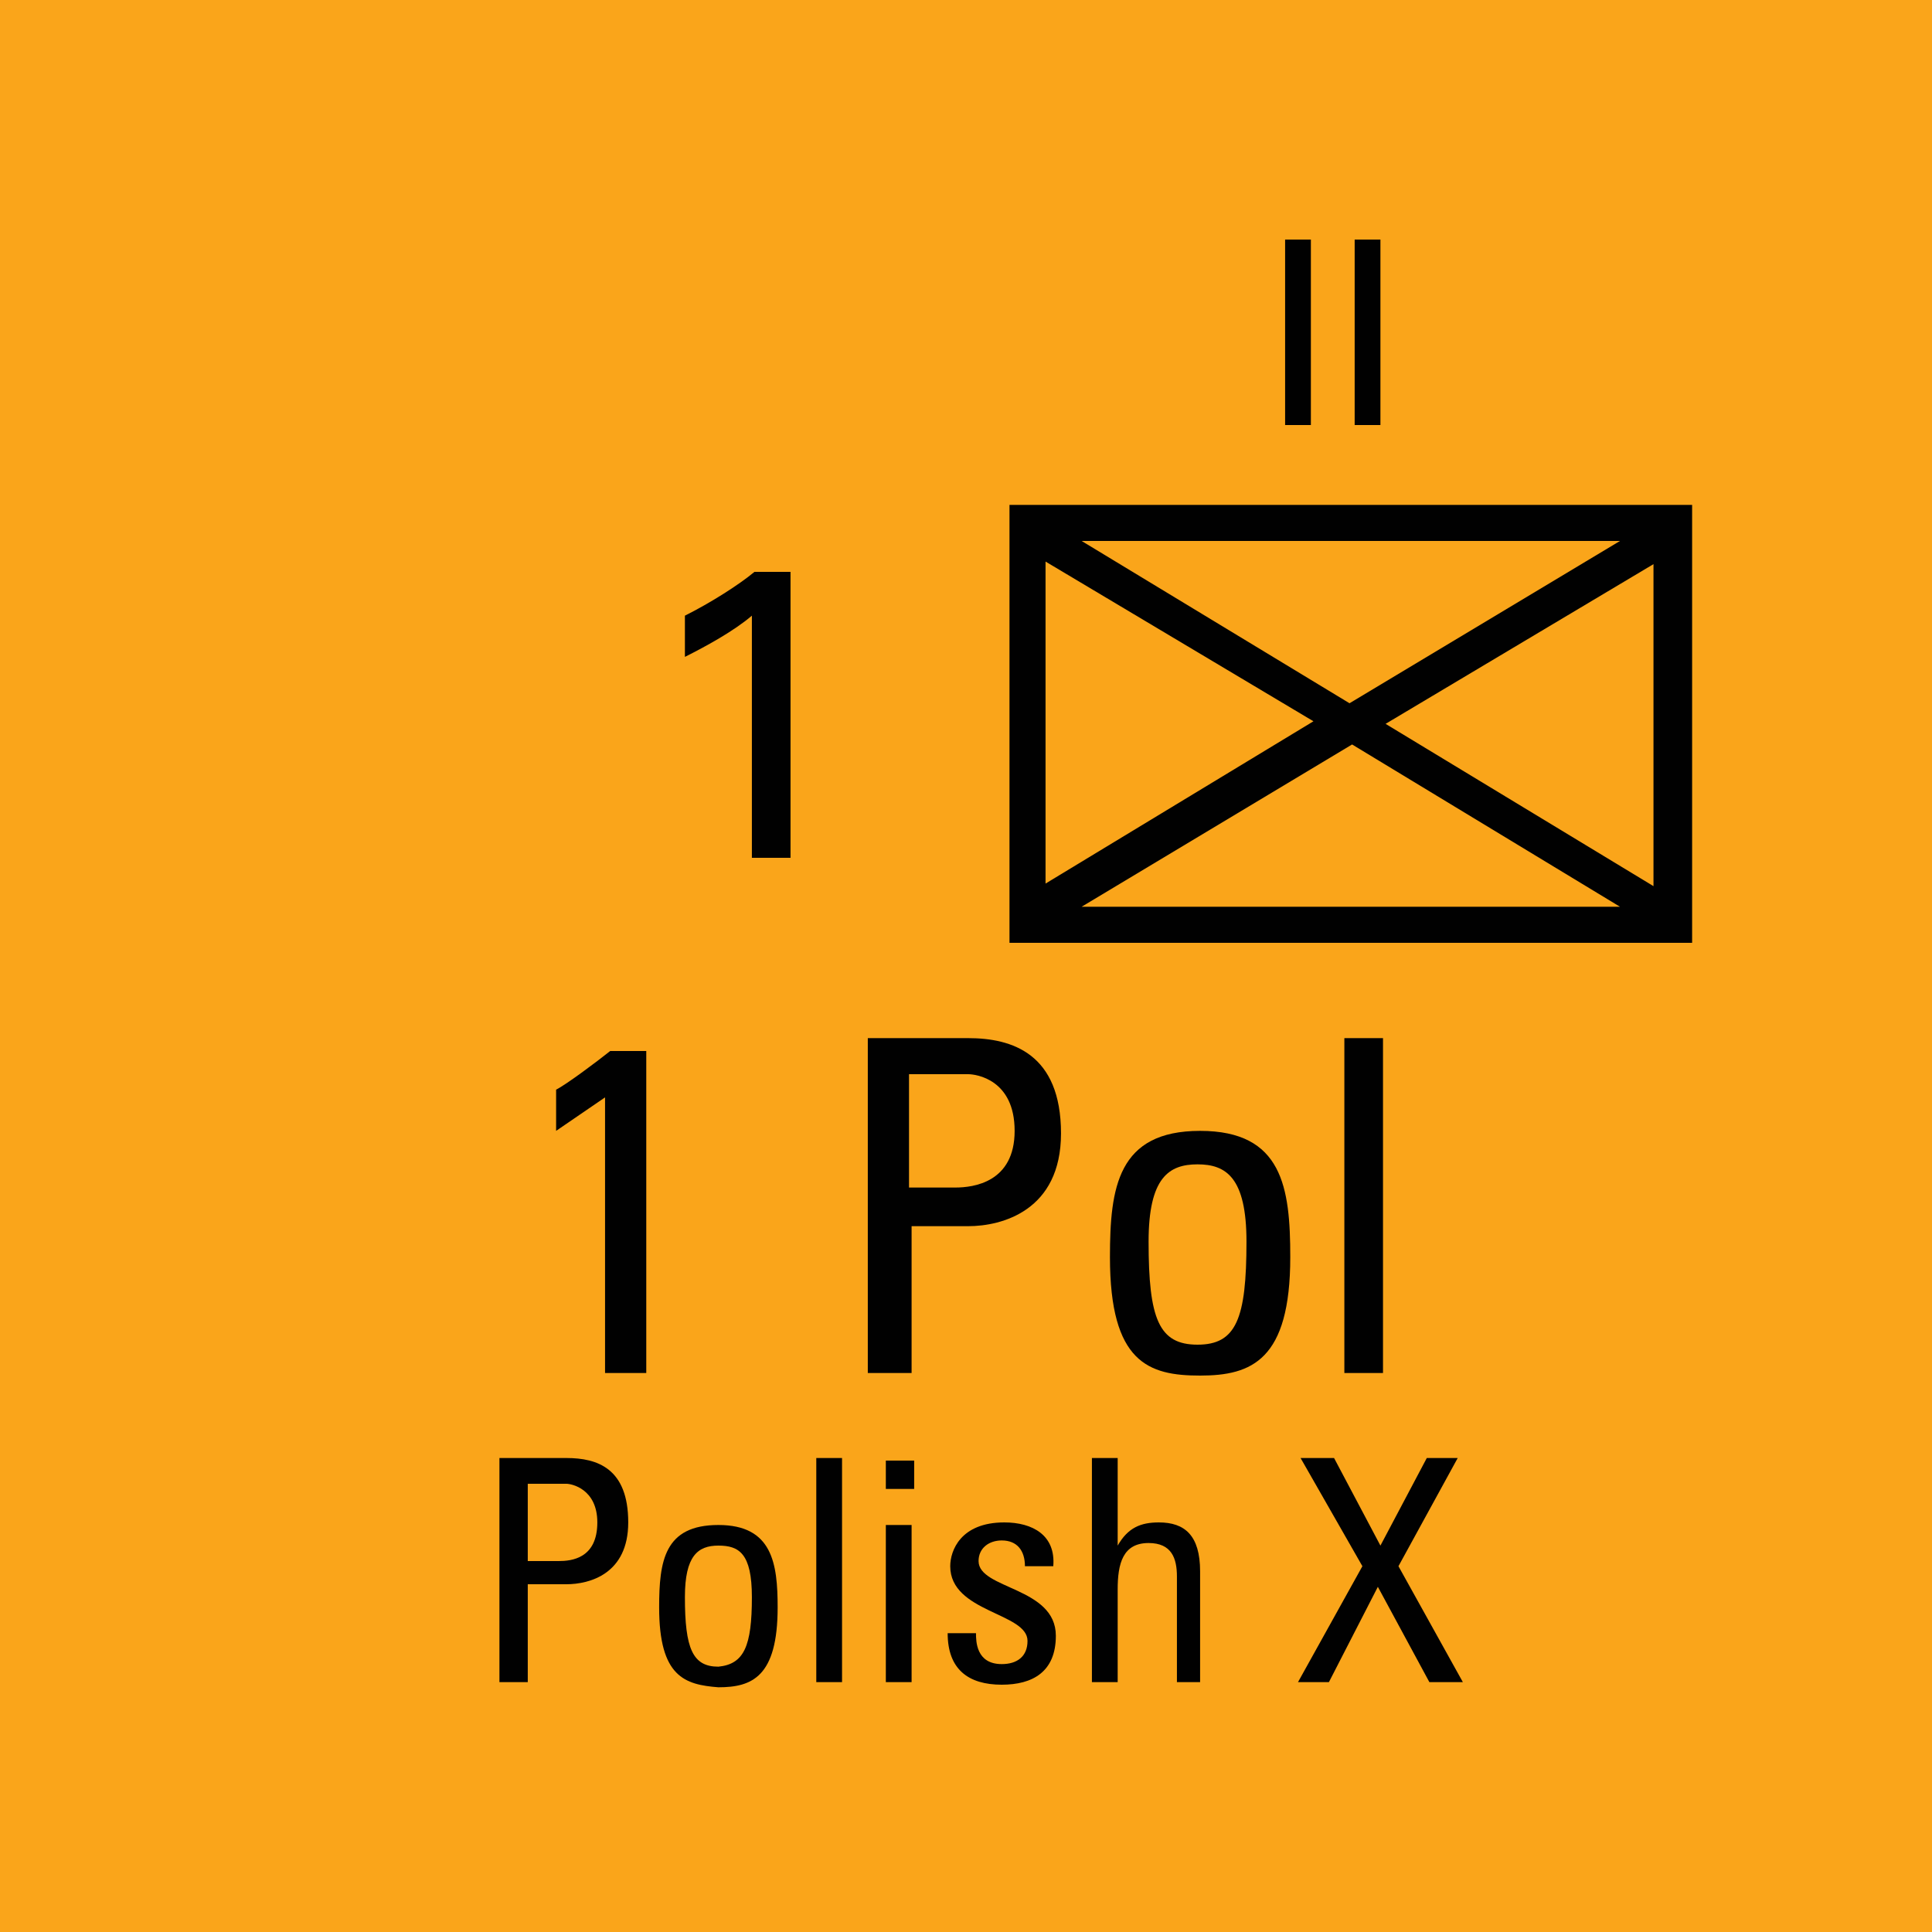 <?xml version="1.0" encoding="utf-8"?>
<!-- Generator: Adobe Illustrator 26.0.3, SVG Export Plug-In . SVG Version: 6.00 Build 0)  -->
<svg version="1.2" baseProfile="tiny" xmlns="http://www.w3.org/2000/svg" xmlns:xlink="http://www.w3.org/1999/xlink" x="0px"
	 y="0px" viewBox="0 0 75 75" overflow="visible" xml:space="preserve">
<g id="svg">
	<g>
		<g id="cs_layer_CNA_0002_00000023283088047694392320000015410210321053132443_">
			<g id="g169366_00000060018564281457370690000011209304467157080227_">
			</g>
			<g id="AL_AL_1_POL_-_POLISH_X_362_00000098918695146883081600000008111897691686924428_" transform="translate(862.5,900)">
				<g id="g173098_00000080899610145162467230000007461414937535242624_" transform="translate(-450,-1500)">
					
						<rect id="rect173096_00000068648648768711198340000016710402173764645518_" x="-412.5" y="600" fill="#FAA51A" width="75" height="75"/>
				</g>
				<g id="g173115_00000088848352194503333930000009663944672092109952_" transform="translate(229.688,-150)">
					<g>
						<path fill="#010101" d="M-1026.5-730.4v17h-26.5v-17H-1026.5z M-1051.6-728.2v12.5l10.4-6.3L-1051.6-728.2z M-1029.3-729
							h-20.9l10.4,6.3L-1029.3-729z M-1050.2-714.8h20.9l-10.4-6.3L-1050.2-714.8z M-1038.4-721.9l10.4,6.3v-12.5L-1038.4-721.9z"/>
					</g>
					<g>
						<path fill="#010101" d="M-1067-696.7h-1.7v-10.7l-1.9,1.3v-1.6c0.4-0.2,1.6-1.1,2.1-1.5h1.4V-696.7z"/>
						<path fill="#010101" d="M-1058.5-696.7v-13h3.9c1.7,0,3.6,0.6,3.6,3.7c0,3-2.3,3.6-3.6,3.6h-2.2v5.7H-1058.5z M-1056.9-703.9
							h1.8c0.7,0,2.3-0.2,2.3-2.2c0-2-1.5-2.2-1.8-2.2h-2.3V-703.9z"/>
						<path fill="#010101" d="M-1049.1-701.2c0-2.7,0.3-4.9,3.5-4.9c3.2,0,3.5,2.2,3.5,4.9c0,4-1.5,4.6-3.5,4.6
							S-1049.1-697.1-1049.1-701.2z M-1043.8-701.8c0-2.5-0.8-3-1.9-3c-1.1,0-1.9,0.5-1.9,3c0,3,0.4,4,1.9,4
							S-1043.8-698.8-1043.8-701.8z"/>
						<path fill="#010101" d="M-1038.5-696.7h-1.5v-13h1.5V-696.7z"/>
					</g>
					<g>
						<path fill="#010101" d="M-1042.3-740.7h1v7.2h-1V-740.7z"/>
						<path fill="#010101" d="M-1039.6-740.7h1v7.2h-1V-740.7z"/>
					</g>
					<g>
						<path fill="#010101" d="M-1063-726.1c-0.7,0.6-1.8,1.2-2.6,1.6v-1.6c1-0.5,2.1-1.2,2.7-1.7h1.4v11.1h-1.5V-726.1z"/>
					</g>
					<g>
						<path fill="#010101" d="M-1072.8-684.7v-8.7h2.6c1.2,0,2.4,0.4,2.4,2.5c0,2-1.5,2.4-2.4,2.4h-1.5v3.8H-1072.8z M-1071.7-689.4
							h1.2c0.5,0,1.5-0.1,1.5-1.5c0-1.3-1-1.5-1.2-1.5h-1.5V-689.4z"/>
						<path fill="#010101" d="M-1066.6-687.6c0-1.8,0.2-3.2,2.3-3.2c2.1,0,2.3,1.5,2.3,3.2c0,2.7-1,3.1-2.3,3.1
							C-1065.6-684.6-1066.6-684.9-1066.6-687.6z M-1063-688c0-1.7-0.5-2-1.3-2c-0.8,0-1.3,0.4-1.3,2c0,2,0.3,2.7,1.3,2.7
							C-1063.3-685.4-1063-686.1-1063-688z"/>
						<path fill="#010101" d="M-1059.5-684.7h-1v-8.7h1V-684.7z"/>
						<path fill="#010101" d="M-1057.8-693.3h1.1v1.1h-1.1V-693.3z M-1056.8-684.7h-1v-6.1h1V-684.7z"/>
						<path fill="#010101" d="M-1053.3-684.6c-1.3,0-2.1-0.6-2.1-2h1.1c0,0.3,0,1.2,1,1.2c0.6,0,1-0.3,1-0.9c0-1.1-3-1.1-3-2.9
							c0-0.6,0.4-1.7,2.1-1.7c1.1,0,2,0.5,1.9,1.7h-1.1c0-0.6-0.3-1-0.9-1c-0.5,0-0.9,0.3-0.9,0.8c0,1.1,3,1,3,2.9
							C-1051.2-685.1-1052.1-684.6-1053.3-684.6z"/>
						<path fill="#010101" d="M-1046.5-684.7v-4.1c0-0.7-0.2-1.3-1.1-1.3c-1,0-1.2,0.8-1.2,1.8v3.6h-1v-8.7h1v3.4h0
							c0.4-0.7,0.9-0.9,1.6-0.9c1,0,1.6,0.5,1.6,1.9v4.3H-1046.5z"/>
						<path fill="#010101" d="M-1035.4-684.7h-1.3l-2-3.7l-1.9,3.7h-1.2l2.5-4.5l-2.4-4.2h1.3l1.8,3.4l1.8-3.4h1.2l-2.3,4.2
							L-1035.4-684.7z"/>
					</g>
				</g>
			</g>
			<g id="AL_AL_1_POLCV_-_POLISH_X_363_00000149353960876302863400000009780678614380021422_" transform="translate(937.5,900)">
				<g id="g173120_00000106850286867003372990000013543762909080972473_" transform="translate(-450,-1500)">
					
						<rect id="rect173118_00000078752295670389047660000012635158513399892109_" x="-412.5" y="600" fill="#FAA51A" width="75" height="75"/>
				</g>
			</g>
		</g>
	</g>
</g>
<g id="text" display="none">
	
		<rect id="frontbox" x="-862.5" y="-900" display="inline" fill="none" stroke="#000000" stroke-miterlimit="10" width="1650" height="1275"/>
	<g id="align" display="inline">
	</g>
</g>
<g id="crop" display="none">
	<g id="front" display="inline">
		<g>
			<line fill="none" stroke="#939598" stroke-miterlimit="10" x1="-9.4" y1="0" x2="759.4" y2="0"/>
			<line fill="none" stroke="#939598" stroke-miterlimit="10" x1="-9.4" y1="75" x2="759.4" y2="75"/>
			<line fill="none" stroke="#939598" stroke-miterlimit="10" x1="0" y1="-84.4" x2="0" y2="84.4"/>
			<line fill="none" stroke="#939598" stroke-miterlimit="10" x1="75" y1="-84.4" x2="75" y2="84.4"/>
		</g>
	</g>
</g>
<g id="guides" display="none">
</g>
</svg>
